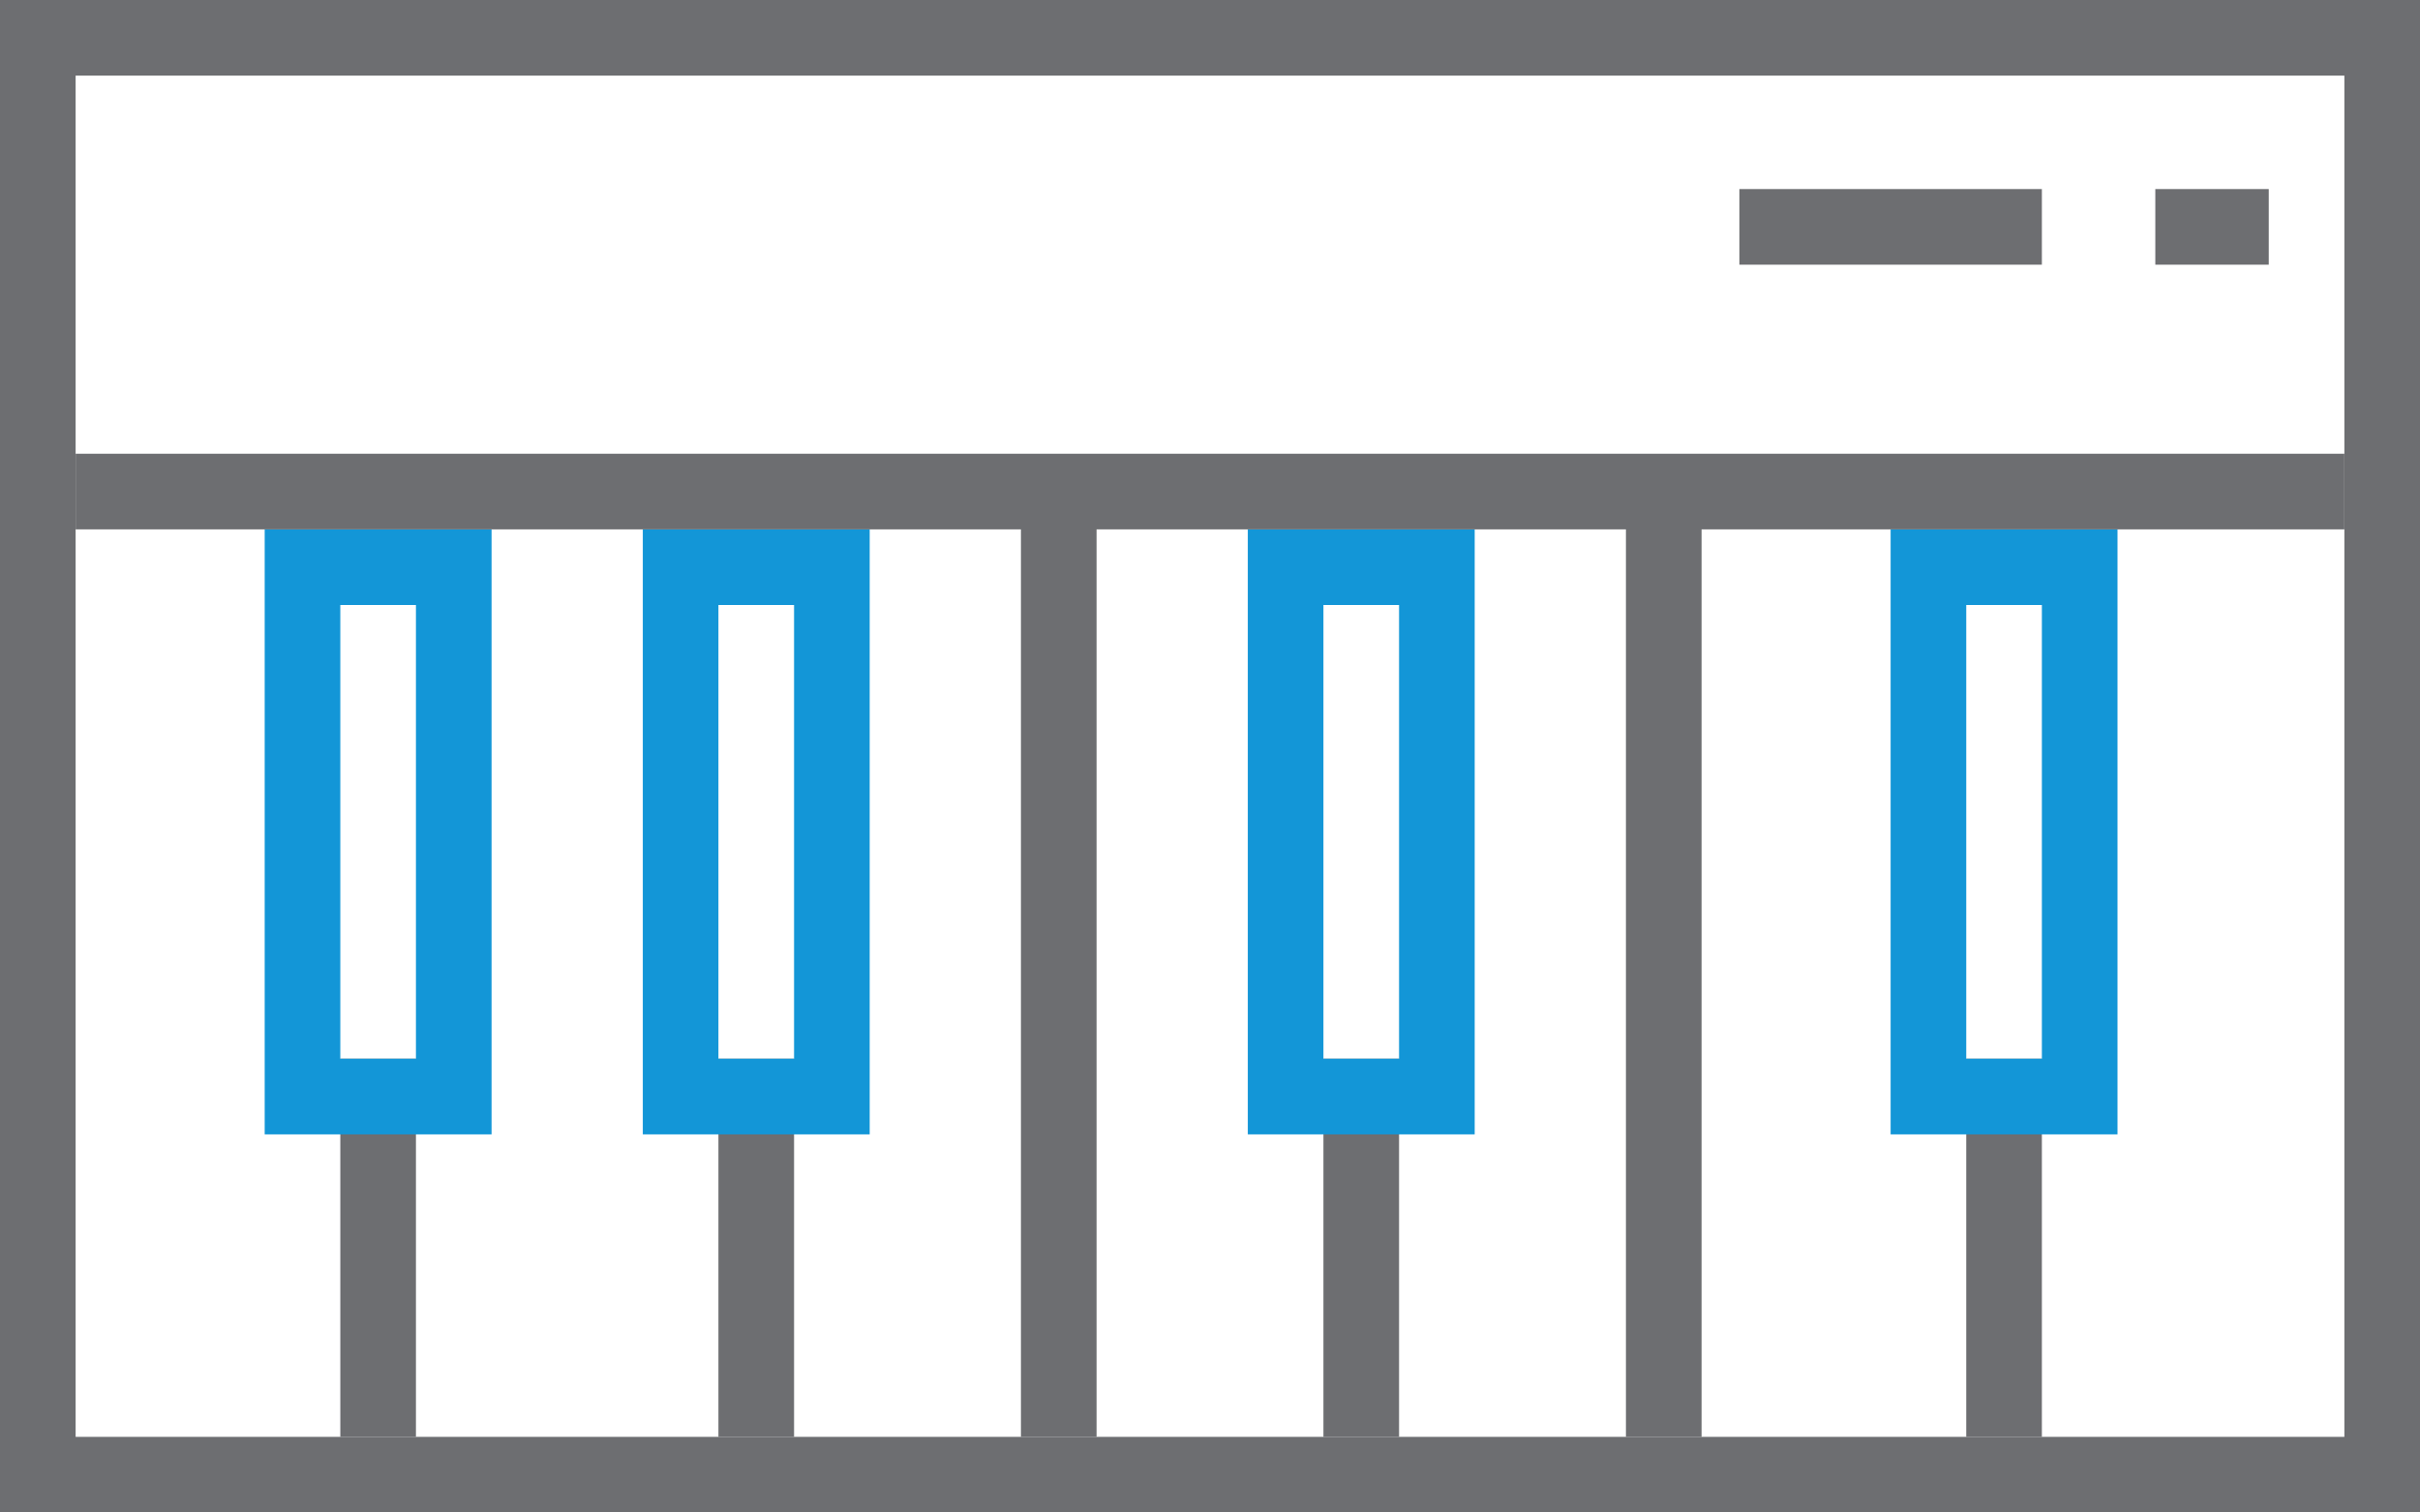 <!--?xml version="1.0" encoding="utf-8"?-->
<!-- Generator: Adobe Illustrator 17.0.0, SVG Export Plug-In . SVG Version: 6.00 Build 0)  -->

<svg version="1.1" id="Layer_1" xmlns="http://www.w3.org/2000/svg" xmlns:xlink="http://www.w3.org/1999/xlink" x="0px" y="0px" width="64px" height="40px" viewBox="0 0 64 40" enable-background="new 0 0 64 40" xml:space="preserve" class="si-duo-piano">
<title class="">Piano</title>

<g id="Page-1" class="">
	<g id="Piano" transform="translate(1, 1)" class="">
		<rect id="Rectangle-path" fill="none" stroke="#6D6E71" stroke-width="2" width="62" height="38" class="si-duo-piano-main si-duo-piano-storke si-duo-piano-base si-duo-base" style="">
		</rect>
		<path id="Shape" fill="none" stroke="#6D6E71" stroke-width="2" d="M9,27v10" class="si-duo-piano-keyboard si-duo-piano-stroke si-duo-piano-base si-duo-stroke si-duo-base" style=""></path>
		
			<rect id="Rectangle-path_1_" x="7" y="14" fill="none" stroke="#1396D7" stroke-width="2" width="4" height="14" class="si-duo-piano-keyboard si-duo-piano-stroke si-duo-piano-accent si-duo-stroke si-duo-accent" style="">
		</rect>
		<path id="Shape_1_" fill="none" stroke="#6D6E71" stroke-width="2" d="M19,27v10" class="si-duo-piano-keyboard si-duo-piano-stroke si-duo-piano-base si-duo-stroke si-duo-base" style=""></path>
		
			<rect id="Rectangle-path_2_" x="17" y="14" fill="none" stroke="#1396D7" stroke-width="2" width="4" height="14" class="si-duo-piano-keyboard si-duo-piano-stroke si-duo-piano-accent si-duo-stroke si-duo-accent" style="">
		</rect>
		<path id="Shape_2_" fill="none" stroke="#6D6E71" stroke-width="2" d="M35,27v10" class="si-duo-piano-keyboard si-duo-piano-stroke si-duo-piano-base si-duo-stroke si-duo-base" style=""></path>
		
			<rect id="Rectangle-path_3_" x="33" y="14" fill="none" stroke="#1396D7" stroke-width="2" width="4" height="14" class="si-duo-piano-keyboard si-duo-piano-stroke si-duo-piano-accent si-duo-stroke si-duo-accent" style="">
		</rect>
		<path id="Shape_3_" fill="none" stroke="#6D6E71" stroke-width="2" d="M52,27v10" class="si-duo-piano-keyboard si-duo-piano-stroke si-duo-piano-base si-duo-stroke si-duo-base" style=""></path>
		
			<rect id="Rectangle-path_4_" x="50" y="14" fill="none" stroke="#1396D7" stroke-width="2" width="4" height="14" class="si-duo-piano-keyboard si-duo-piano-stroke si-duo-piano-accent si-duo-stroke si-duo-accent" style="">
		</rect>
		<path id="Shape_4_" fill="none" stroke="#6D6E71" stroke-width="2" d="M1,12h60" class="si-duo-piano-main si-duo-piano-stroke si-duo-piano-base si-duo-stroke si-duo-base" style=""></path>
		<path id="Shape_5_" fill="none" stroke="#6D6E71" stroke-width="2" d="M27,12v25" class="si-duo-piano-keyboard si-duo-piano-stroke si-duo-piano-base si-duo-stroke si-duo-base" style=""></path>
		<path id="Shape_6_" fill="none" stroke="#6D6E71" stroke-width="2" d="M43,12v25" class="si-duo-piano-keyboard si-duo-piano-stroke si-duo-piano-base si-duo-stroke si-duo-base" style=""></path>
		<path id="Shape_7_" fill="none" stroke="#6D6E71" stroke-width="2" d="M56,5h3" class="si-duo-piano-button si-duo-piano-stroke si-duo-piano-base si-duo-stroke si-duo-base" style=""></path>
		<path id="Shape_8_" fill="none" stroke="#6D6E71" stroke-width="2" d="M45,5h8" class="si-duo-piano-button si-duo-piano-stroke si-duo-piano-base si-duo-stroke si-duo-base" style=""></path>
	</g>
</g>
</svg>
